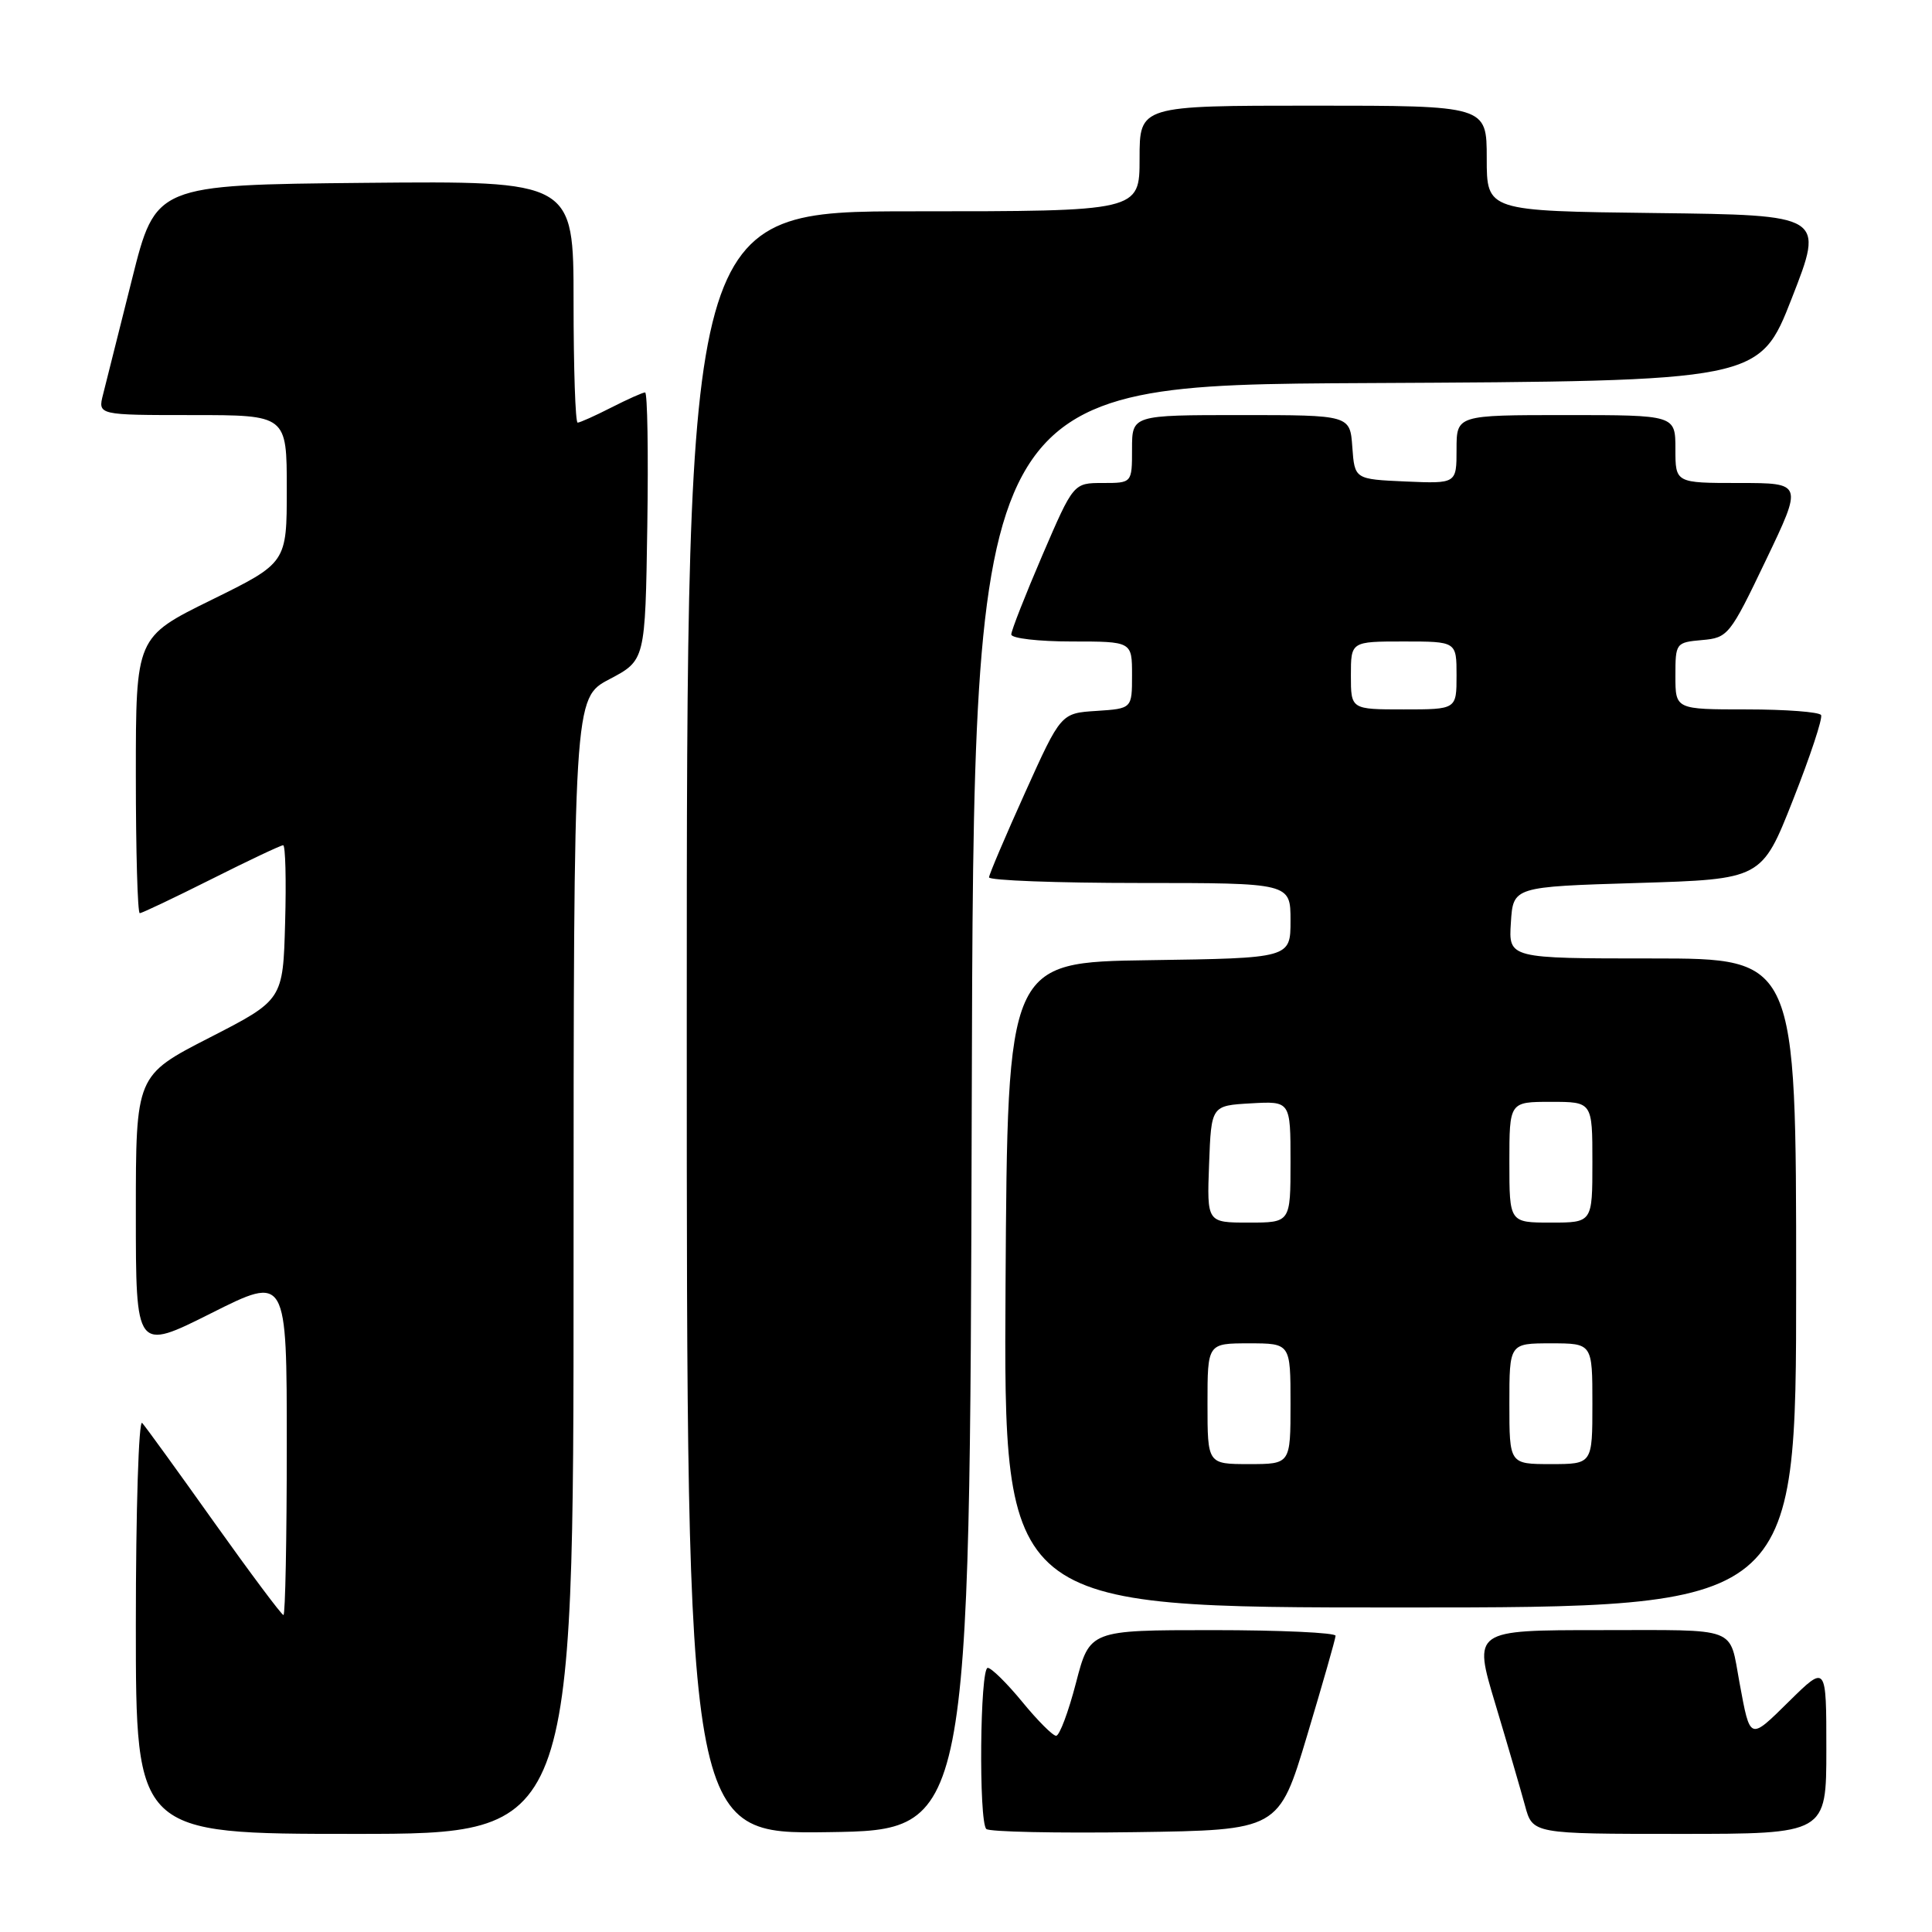 <?xml version="1.0" encoding="UTF-8" standalone="no"?>
<!DOCTYPE svg PUBLIC "-//W3C//DTD SVG 1.1//EN" "http://www.w3.org/Graphics/SVG/1.1/DTD/svg11.dtd" >
<svg xmlns="http://www.w3.org/2000/svg" xmlns:xlink="http://www.w3.org/1999/xlink" version="1.1" viewBox="0 0 256 256">
 <g >
 <path fill="currentColor"
d=" M 76.00 167.75 C 76.01 92.50 76.01 92.50 80.75 90.00 C 85.50 87.50 85.50 87.50 85.77 69.75 C 85.92 59.99 85.79 52.00 85.48 52.00 C 85.17 52.00 83.16 52.90 81.00 54.00 C 78.84 55.10 76.84 56.00 76.54 56.00 C 76.24 56.00 76.00 48.79 76.00 39.98 C 76.00 23.97 76.00 23.97 48.31 24.23 C 20.62 24.50 20.62 24.50 17.49 37.00 C 15.76 43.88 14.04 50.74 13.66 52.25 C 12.96 55.00 12.96 55.00 25.48 55.00 C 38.00 55.00 38.00 55.00 38.00 64.79 C 38.00 74.58 38.00 74.58 28.00 79.50 C 18.00 84.42 18.00 84.42 18.00 102.71 C 18.00 112.77 18.23 121.00 18.52 121.00 C 18.81 121.00 23.07 118.97 28.00 116.50 C 32.93 114.02 37.21 112.00 37.52 112.00 C 37.82 112.00 37.94 116.61 37.78 122.25 C 37.50 132.50 37.50 132.50 27.75 137.50 C 18.00 142.50 18.00 142.50 18.00 160.76 C 18.00 179.02 18.00 179.02 28.00 174.00 C 38.00 168.98 38.00 168.98 38.00 191.49 C 38.00 203.87 37.80 214.00 37.56 214.00 C 37.32 214.00 33.20 208.49 28.40 201.75 C 23.61 195.01 19.31 189.07 18.84 188.55 C 18.38 188.03 18.00 200.07 18.00 215.30 C 18.00 243.00 18.00 243.00 47.00 243.00 C 76.00 243.00 76.00 243.00 76.00 167.75 Z  M 128.76 146.76 C 129.01 51.02 129.01 51.02 181.07 50.76 C 233.13 50.50 233.13 50.50 237.43 39.50 C 241.73 28.50 241.73 28.50 219.37 28.23 C 197.00 27.96 197.00 27.96 197.00 20.98 C 197.00 14.00 197.00 14.00 174.00 14.00 C 151.00 14.00 151.00 14.00 151.00 21.00 C 151.00 28.00 151.00 28.00 121.00 28.00 C 91.00 28.00 91.00 28.00 91.00 135.52 C 91.00 243.04 91.00 243.04 109.75 242.77 C 128.50 242.50 128.50 242.50 128.76 146.76 Z  M 173.19 230.00 C 175.25 223.12 176.96 217.16 176.97 216.75 C 176.99 216.34 169.66 216.00 160.69 216.00 C 144.39 216.00 144.39 216.00 142.57 223.00 C 141.57 226.85 140.39 230.00 139.94 230.00 C 139.50 230.00 137.47 227.97 135.45 225.50 C 133.42 223.03 131.36 221.00 130.88 221.00 C 129.85 221.00 129.67 241.34 130.69 242.35 C 131.07 242.73 139.94 242.92 150.41 242.77 C 169.44 242.50 169.44 242.50 173.19 230.00 Z  M 242.00 231.79 C 242.00 220.58 242.00 220.58 237.10 225.40 C 231.78 230.64 231.93 230.70 230.50 223.00 C 229.09 215.41 230.65 216.00 212.03 216.00 C 195.20 216.00 195.20 216.00 198.13 225.75 C 199.74 231.11 201.51 237.19 202.07 239.25 C 203.08 243.00 203.08 243.00 222.54 243.00 C 242.00 243.00 242.00 243.00 242.00 231.79 Z  M 238.00 170.00 C 238.00 127.00 238.00 127.00 218.95 127.00 C 199.89 127.00 199.89 127.00 200.20 122.25 C 200.50 117.50 200.50 117.50 216.97 117.00 C 233.44 116.50 233.44 116.50 237.58 106.00 C 239.86 100.22 241.54 95.16 241.30 94.75 C 241.07 94.34 236.63 94.00 231.44 94.00 C 222.00 94.00 222.00 94.00 222.00 89.56 C 222.00 85.20 222.06 85.12 225.54 84.81 C 228.97 84.51 229.23 84.18 233.98 74.25 C 238.89 64.00 238.89 64.00 230.44 64.00 C 222.00 64.00 222.00 64.00 222.00 59.50 C 222.00 55.00 222.00 55.00 207.50 55.00 C 193.00 55.00 193.00 55.00 193.00 59.55 C 193.00 64.09 193.00 64.09 186.25 63.80 C 179.50 63.50 179.50 63.50 179.19 59.25 C 178.89 55.00 178.89 55.00 164.44 55.00 C 150.00 55.00 150.00 55.00 150.00 59.50 C 150.00 64.00 150.00 64.00 146.12 64.00 C 142.24 64.00 142.24 64.00 138.12 73.57 C 135.86 78.84 134.00 83.56 134.00 84.07 C 134.00 84.58 137.60 85.00 142.00 85.00 C 150.00 85.00 150.00 85.00 150.00 89.45 C 150.00 93.89 150.00 93.89 145.29 94.20 C 140.58 94.50 140.58 94.50 135.84 105.00 C 133.23 110.78 131.08 115.84 131.05 116.25 C 131.02 116.66 140.00 117.00 151.00 117.00 C 171.00 117.00 171.00 117.00 171.00 121.98 C 171.00 126.96 171.00 126.96 152.25 127.23 C 133.50 127.50 133.50 127.50 133.24 170.25 C 132.98 213.00 132.98 213.00 185.49 213.00 C 238.00 213.00 238.00 213.00 238.00 170.00 Z  M 160.00 186.00 C 160.00 178.00 160.00 178.00 165.50 178.00 C 171.00 178.00 171.00 178.00 171.00 186.00 C 171.00 194.00 171.00 194.00 165.50 194.00 C 160.00 194.00 160.00 194.00 160.00 186.00 Z  M 200.00 186.00 C 200.00 178.00 200.00 178.00 205.50 178.00 C 211.00 178.00 211.00 178.00 211.00 186.00 C 211.00 194.00 211.00 194.00 205.50 194.00 C 200.00 194.00 200.00 194.00 200.00 186.00 Z  M 160.21 154.25 C 160.50 146.50 160.50 146.50 165.75 146.20 C 171.00 145.90 171.00 145.90 171.00 153.95 C 171.00 162.00 171.00 162.00 165.46 162.00 C 159.92 162.00 159.92 162.00 160.21 154.25 Z  M 200.00 154.00 C 200.00 146.00 200.00 146.00 205.50 146.00 C 211.00 146.00 211.00 146.00 211.00 154.00 C 211.00 162.00 211.00 162.00 205.50 162.00 C 200.00 162.00 200.00 162.00 200.00 154.00 Z  M 179.00 89.50 C 179.00 85.00 179.00 85.00 186.00 85.00 C 193.00 85.00 193.00 85.00 193.00 89.50 C 193.00 94.00 193.00 94.00 186.00 94.00 C 179.00 94.00 179.00 94.00 179.00 89.50 Z "/>
</g>
</svg>